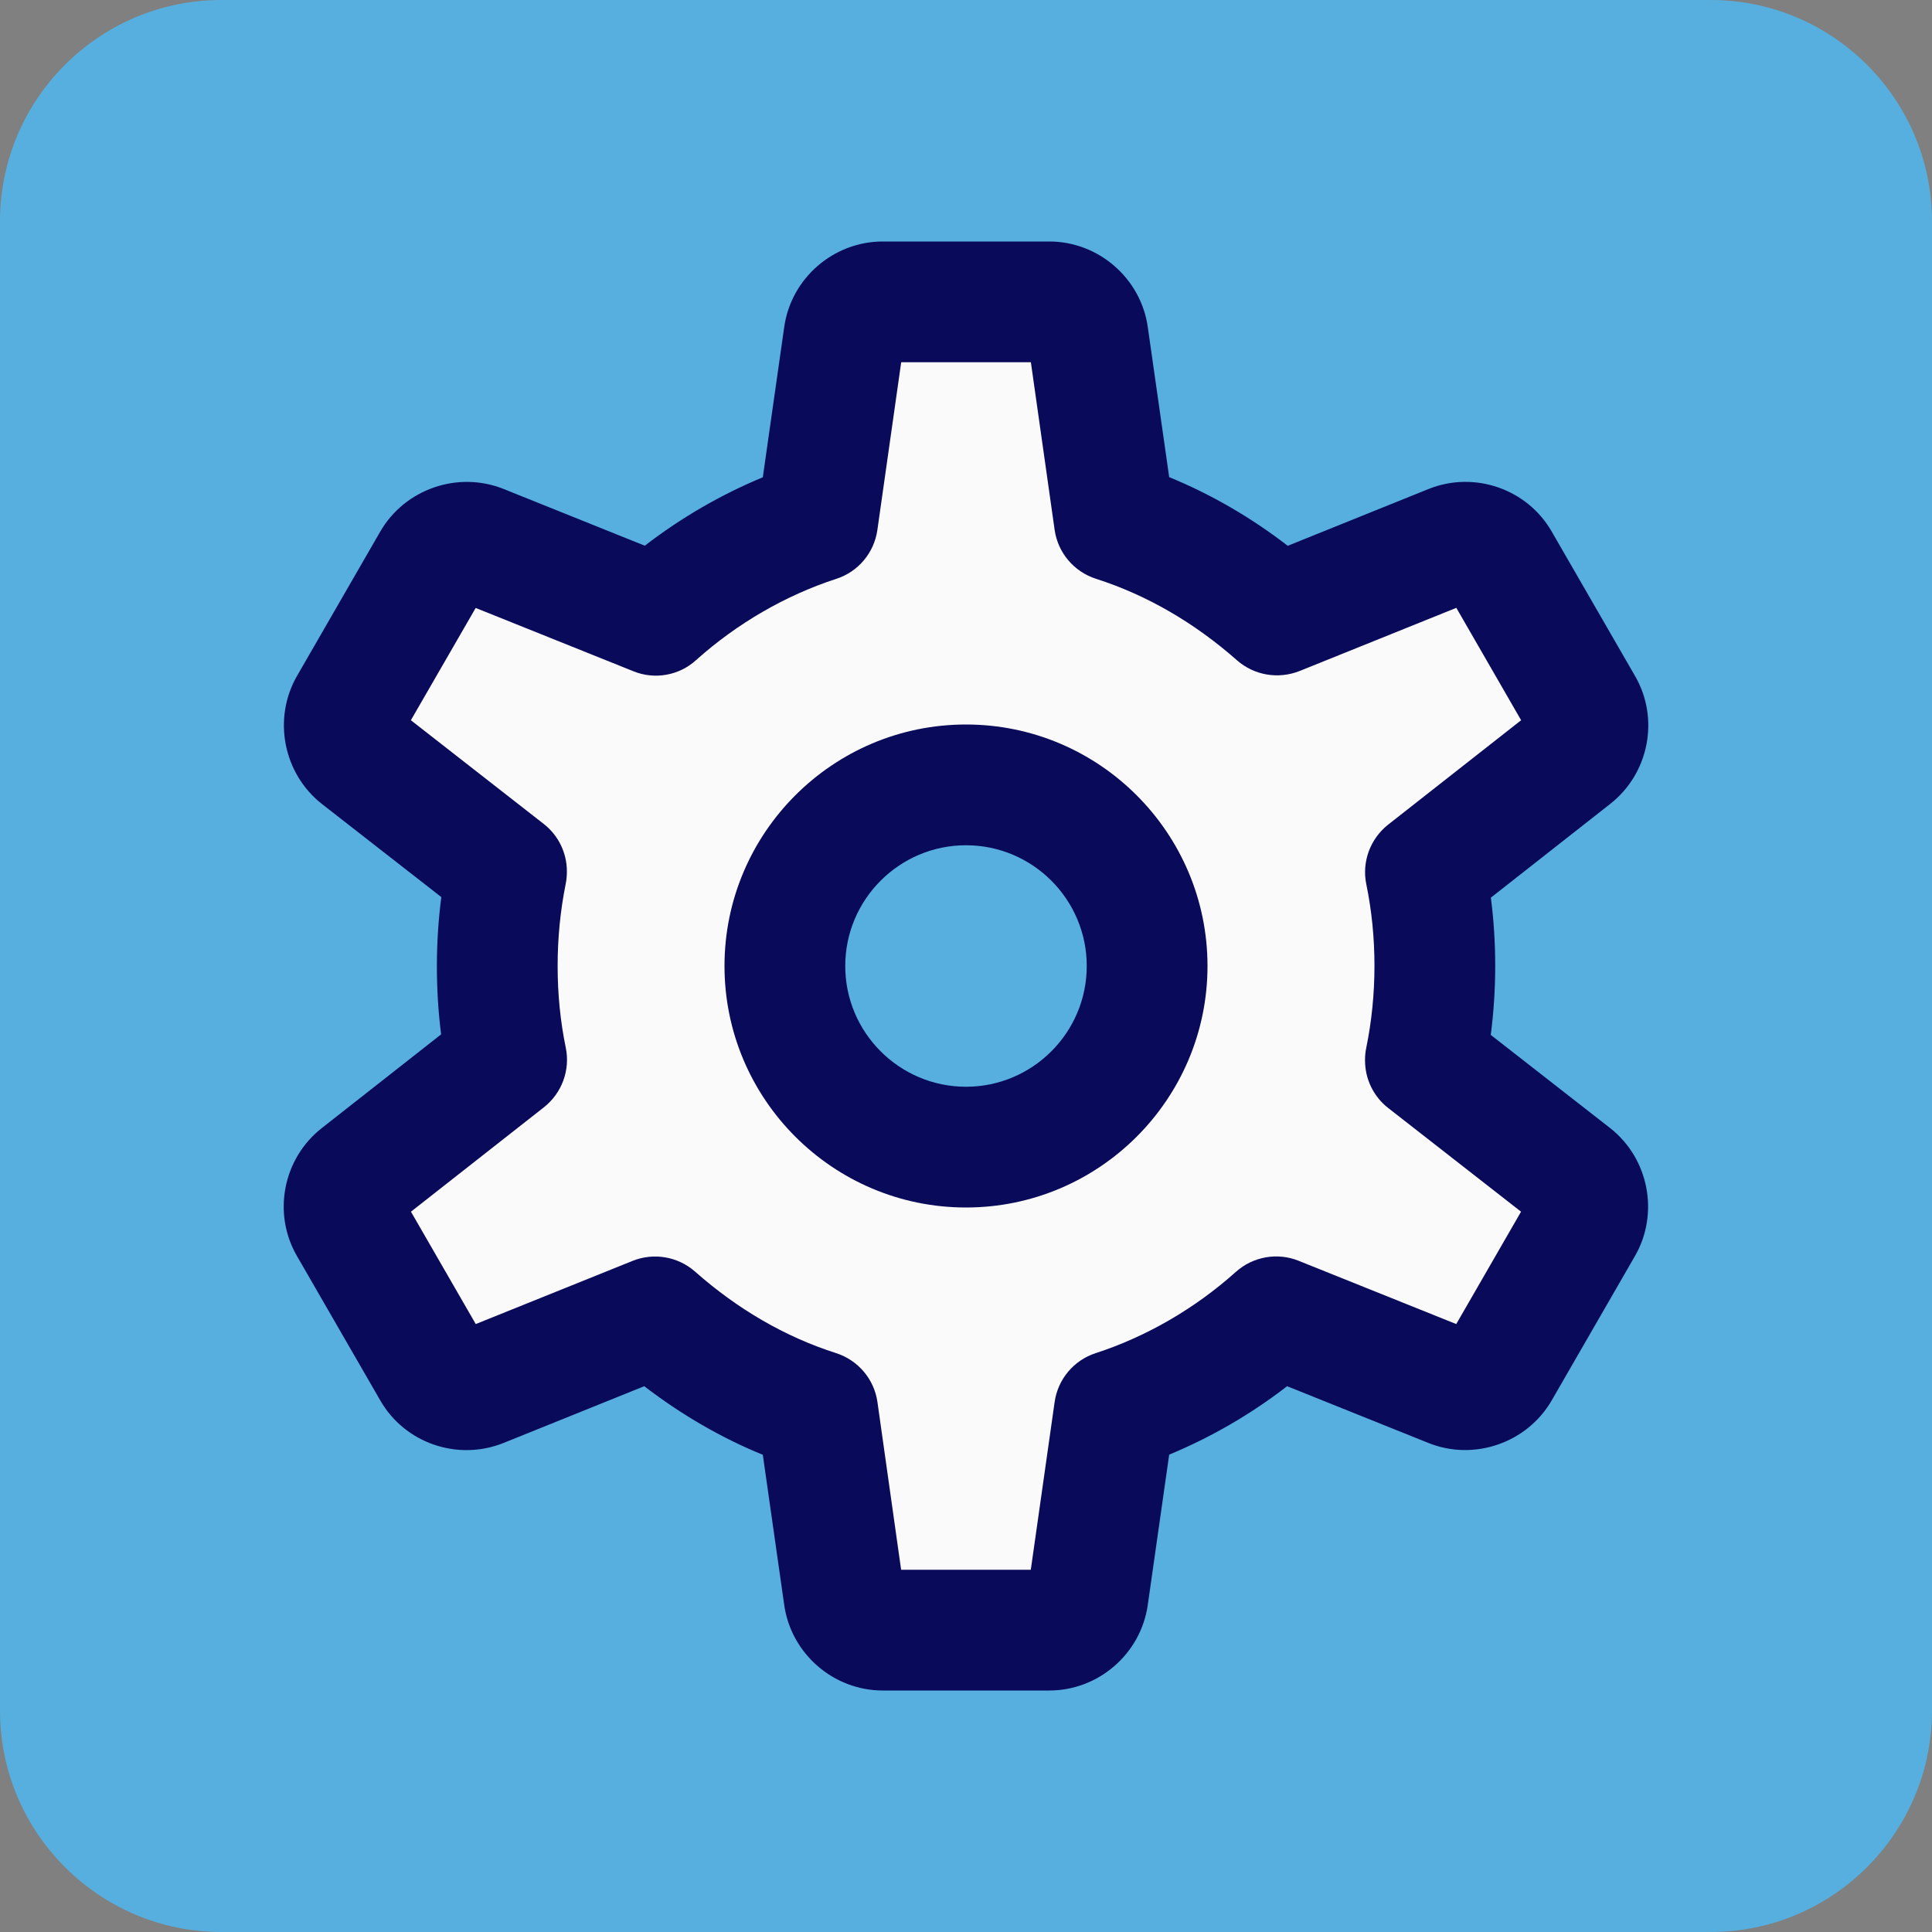 <svg width="100" height="100" viewBox="0 0 100 100" fill="none" xmlns="http://www.w3.org/2000/svg">
<rect x="0" y="0" width="100" height="100" fill="#808080" stroke="none"/>
<path d="M88.542 0H11.458C5.138 0 0 5.138 0 11.458V88.542C0 94.862 5.138 100 11.458 100H88.542C94.862 100 100 94.862 100 88.542V11.458C100 5.138 94.862 0 88.542 0Z" fill="#56AFDE"/>
<path d="M74.537 53.821C74.733 52.571 74.829 51.292 74.829 50C74.829 48.721 74.733 47.45 74.542 46.208L80.858 41.254C82.338 40.092 82.75 37.979 81.808 36.342L77.733 29.283C76.787 27.646 74.75 26.942 72.996 27.65L65.558 30.65C63.525 29.012 61.325 27.738 58.987 26.85L57.858 18.904C57.592 17.033 55.967 15.625 54.075 15.625H45.933C44.046 15.625 42.417 17.033 42.15 18.908L41.017 26.854C38.679 27.754 36.454 29.042 34.479 30.646L27.004 27.646C25.25 26.946 23.217 27.646 22.271 29.279L18.2 36.337C17.254 37.979 17.667 40.096 19.158 41.258L25.462 46.179C25.267 47.429 25.171 48.708 25.171 50C25.171 51.279 25.267 52.55 25.458 53.792L19.142 58.746C17.663 59.908 17.25 62.021 18.192 63.658L22.267 70.717C23.212 72.354 25.25 73.054 27.004 72.35L34.442 69.35C36.475 70.987 38.675 72.263 41.013 73.15L42.142 81.096C42.408 82.967 44.033 84.375 45.925 84.375H54.067C55.954 84.375 57.583 82.967 57.85 81.092L58.979 73.146C61.317 72.246 63.542 70.958 65.517 69.354L72.992 72.354C74.754 73.062 76.779 72.358 77.725 70.721L81.796 63.663C82.742 62.021 82.329 59.904 80.838 58.742L74.537 53.821Z" fill="#FAFAFA"/>
<path d="M50 59.375C55.178 59.375 59.375 55.178 59.375 50C59.375 44.822 55.178 40.625 50 40.625C44.822 40.625 40.625 44.822 40.625 50C40.625 55.178 44.822 59.375 50 59.375Z" fill="#56AFDE"/>
<path d="M50 62.5C43.108 62.5 37.5 56.892 37.5 50C37.5 43.108 43.108 37.5 50 37.5C56.892 37.5 62.5 43.108 62.5 50C62.5 56.892 56.892 62.5 50 62.5ZM50 43.75C46.554 43.75 43.75 46.554 43.75 50C43.75 53.446 46.554 56.25 50 56.25C53.446 56.25 56.25 53.446 56.25 50C56.25 46.554 53.446 43.75 50 43.75Z" fill="#0A0A5A"/>
<path d="M54.312 87.5H45.688C43.146 87.5 40.95 85.6 40.592 83.079L39.483 75.3C37.321 74.417 35.271 73.225 33.346 71.75L26.062 74.688C23.679 75.642 20.942 74.692 19.679 72.479L15.371 65.013C14.092 62.808 14.646 59.962 16.658 58.388L22.833 53.538C22.683 52.379 22.613 51.196 22.613 50C22.613 48.792 22.692 47.6 22.842 46.433L16.667 41.617C14.658 40.042 14.104 37.192 15.375 34.983L19.683 27.512C20.958 25.308 23.7 24.367 26.054 25.304L33.375 28.246C35.254 26.796 37.321 25.6 39.483 24.704L40.592 16.921C40.95 14.4 43.142 12.5 45.688 12.5H54.312C56.854 12.5 59.05 14.4 59.408 16.921L60.517 24.696C62.679 25.583 64.733 26.771 66.654 28.25L73.938 25.312C76.317 24.354 79.058 25.312 80.321 27.521L84.629 34.987C85.908 37.192 85.354 40.038 83.342 41.612L77.167 46.462C77.317 47.621 77.392 48.804 77.392 50C77.392 51.208 77.312 52.4 77.162 53.567L83.333 58.383C85.342 59.954 85.896 62.808 84.625 65.013L80.317 72.483C79.042 74.688 76.3 75.633 73.946 74.692L66.621 71.75C64.746 73.2 62.679 74.396 60.517 75.292L59.408 83.075C59.05 85.6 56.858 87.5 54.312 87.5ZM46.642 81.25H53.354L54.587 72.571C54.754 71.388 55.579 70.404 56.717 70.037C59.342 69.183 61.85 67.729 63.967 65.833C64.858 65.033 66.129 64.817 67.217 65.258L75.375 68.533L78.729 62.717L71.858 57.354C71.096 56.763 70.654 55.854 70.654 54.892V54.85C70.654 54.638 70.675 54.425 70.721 54.217C70.996 52.867 71.142 51.45 71.142 49.996C71.142 48.542 71 47.125 70.721 45.775C70.479 44.612 70.921 43.417 71.85 42.683L78.733 37.279L75.379 31.462L67.263 34.733C66.162 35.167 64.917 34.958 64.029 34.179C61.808 32.221 59.354 30.8 56.729 29.958C55.587 29.592 54.754 28.608 54.587 27.421L53.358 18.75H46.646L45.413 27.429C45.246 28.613 44.421 29.596 43.283 29.962C40.654 30.817 38.146 32.271 36.029 34.167C35.15 34.971 33.875 35.192 32.779 34.742L24.621 31.467L21.267 37.279L28.137 42.642C28.9 43.233 29.342 44.142 29.342 45.104C29.342 45.317 29.321 45.567 29.275 45.779C29.004 47.129 28.863 48.546 28.863 50C28.863 51.454 29.004 52.871 29.283 54.221C29.525 55.383 29.083 56.579 28.154 57.312L21.271 62.717L24.625 68.533L32.742 65.263C33.833 64.825 35.083 65.033 35.975 65.817C38.196 67.779 40.654 69.2 43.275 70.037C44.417 70.404 45.25 71.388 45.417 72.575L46.642 81.25ZM79.487 63.308H79.529H79.487Z" fill="#0A0A5A"/>
</svg>
